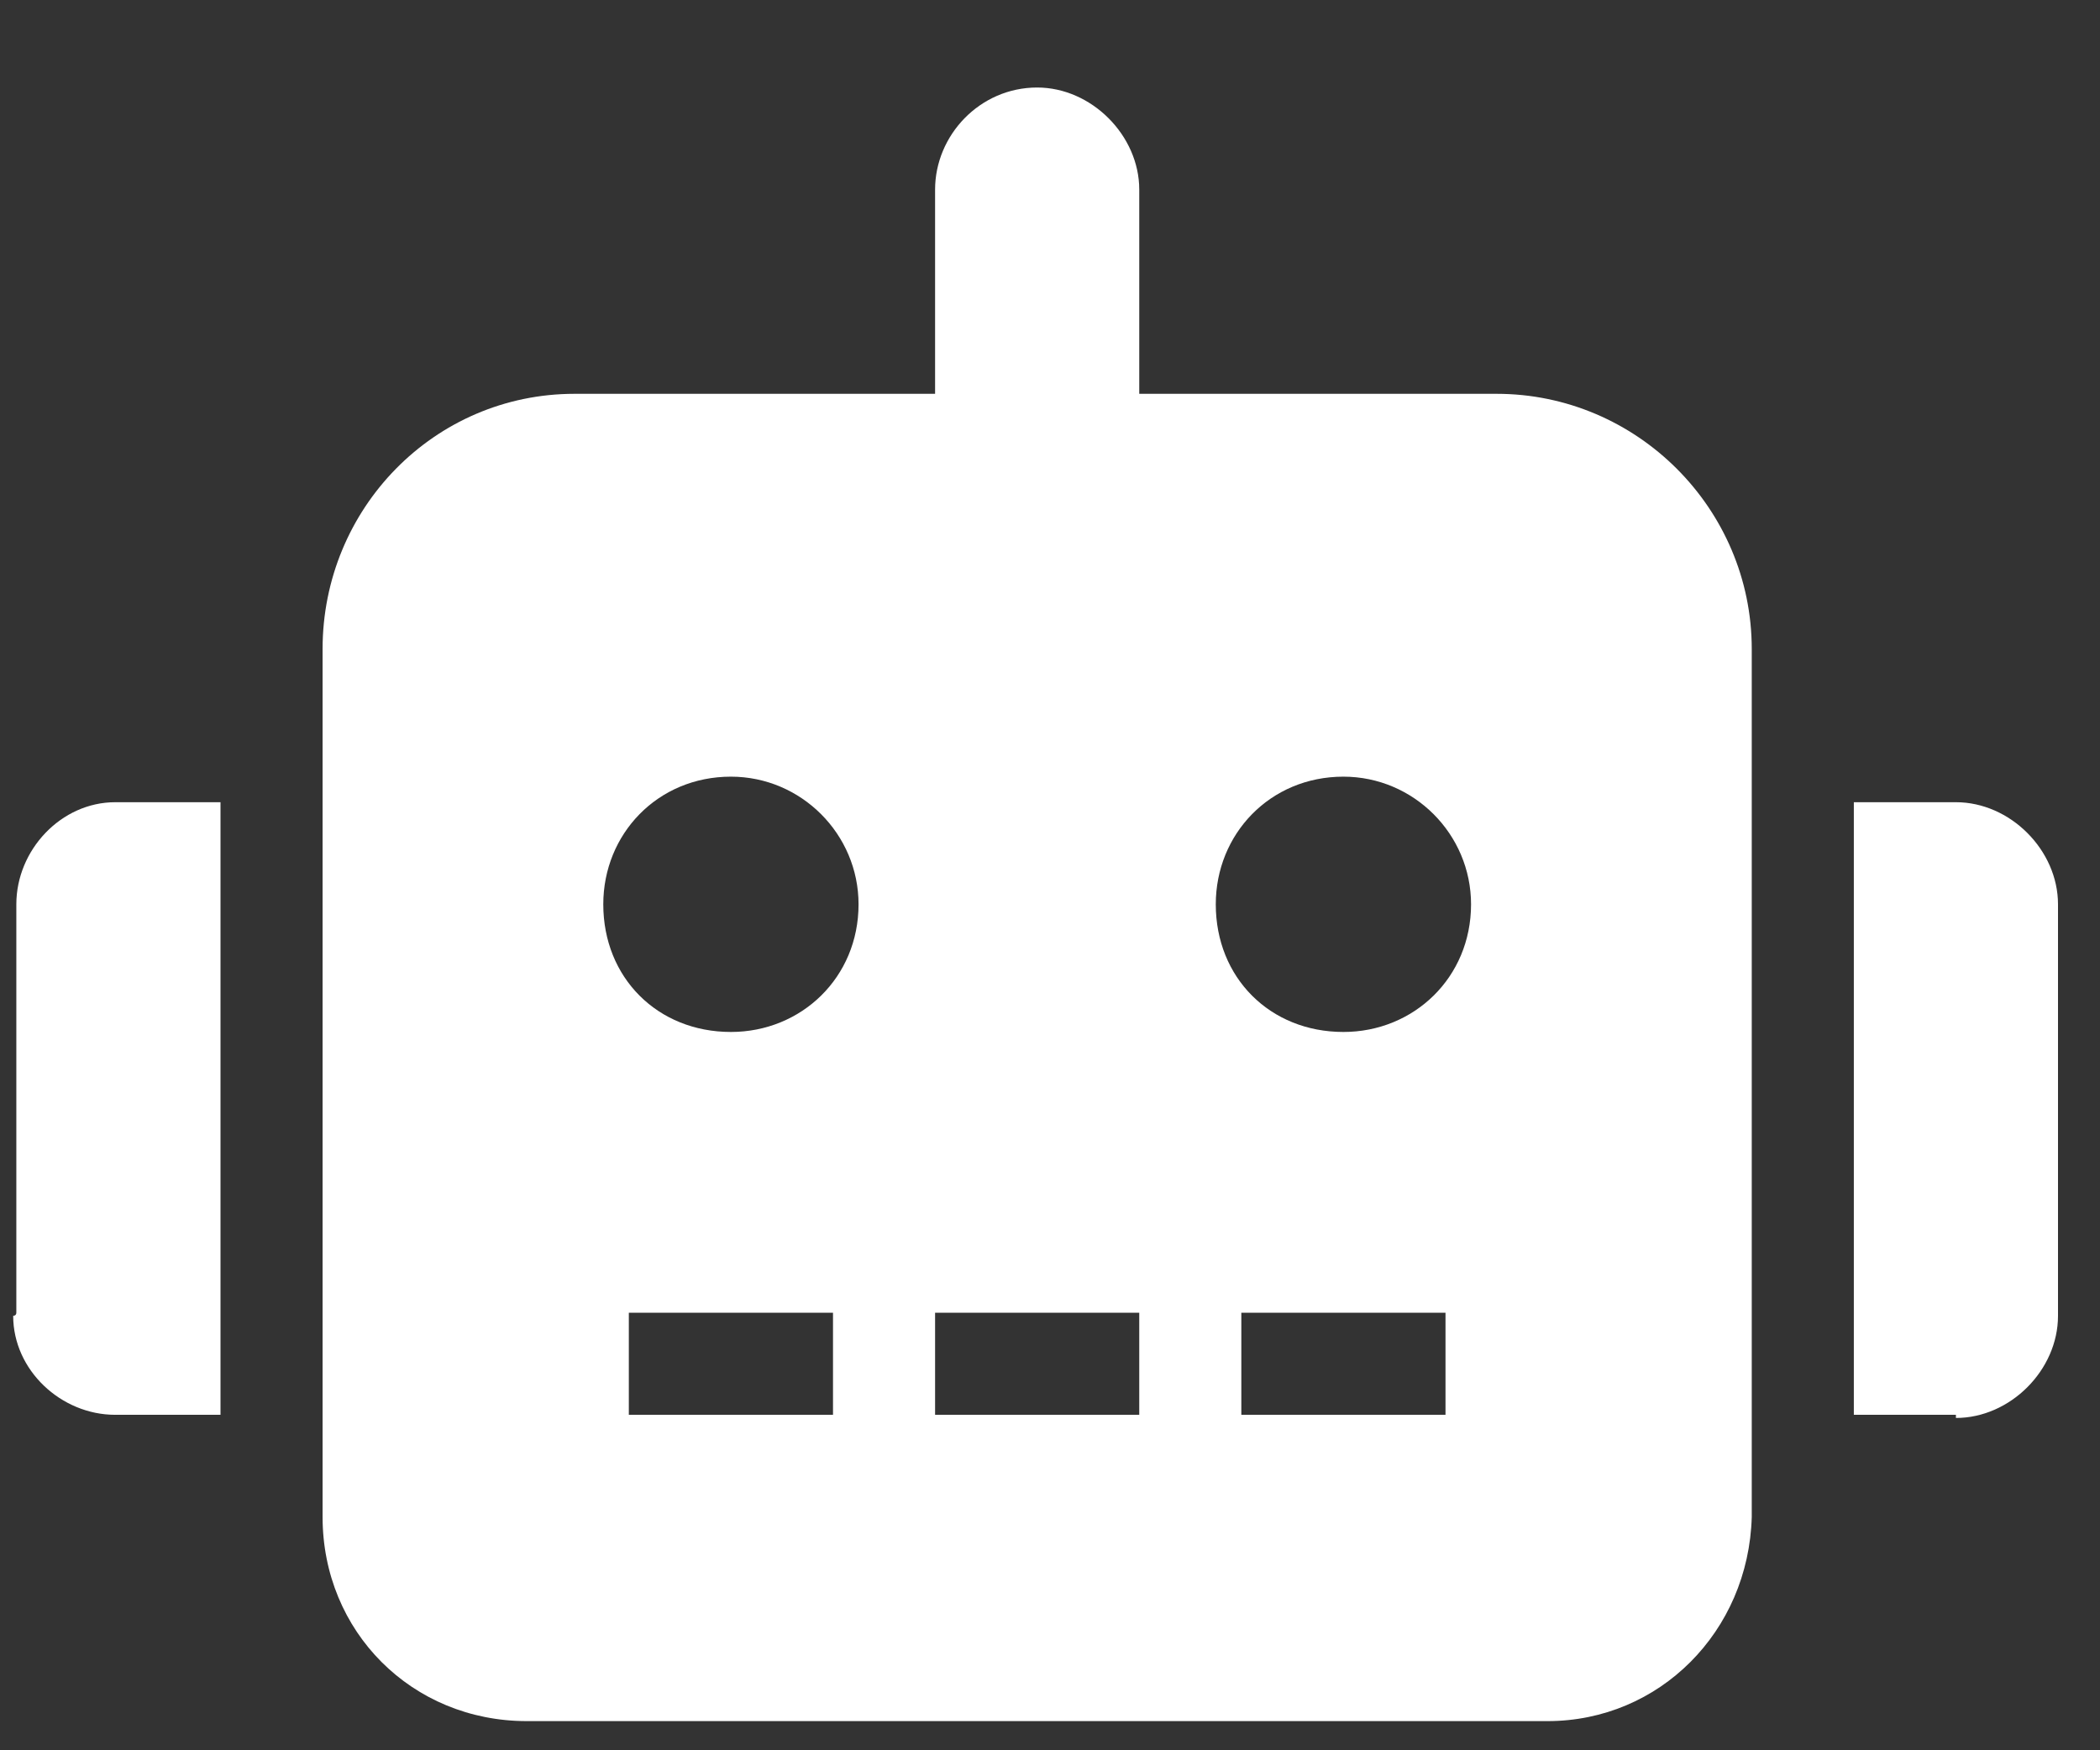 <svg width="18" height="15" viewBox="0 0 18 15" fill="none" xmlns="http://www.w3.org/2000/svg">
<rect x="0" y="0" width="18" height="15" fill="#333333" stroke="none"/>
<path d="M1.015 6.875H1.89V12.125H1.015H0.988C0.523 12.125 0.113 11.742 0.113 11.277C0.113 11.277 0.14 11.277 0.14 11.25V7.75C0.14 7.285 0.523 6.875 0.988 6.875C0.988 6.875 0.988 6.875 1.015 6.875ZM15.015 5.562V13C14.988 13.984 14.222 14.75 13.265 14.75H4.515C3.531 14.75 2.765 13.984 2.765 13V5.562C2.765 4.359 3.722 3.375 4.925 3.375C4.925 3.375 4.925 3.375 4.953 3.375H8.015V1.625C8.015 1.16 8.398 0.75 8.89 0.75C9.355 0.75 9.765 1.16 9.765 1.625V3.375H12.828C14.031 3.375 15.015 4.359 15.015 5.562ZM7.359 7.75C7.359 7.148 6.867 6.656 6.265 6.656C5.636 6.656 5.171 7.148 5.171 7.75C5.171 8.379 5.636 8.844 6.265 8.844C6.867 8.844 7.359 8.379 7.359 7.75ZM7.14 11.25H5.39V12.125H7.14V11.25ZM9.765 11.25H8.015V12.125H9.765V11.25ZM12.609 7.75C12.609 7.148 12.117 6.656 11.515 6.656C10.886 6.656 10.421 7.148 10.421 7.75C10.421 8.379 10.886 8.844 11.515 8.844C12.117 8.844 12.609 8.379 12.609 7.75ZM12.39 11.25H10.64V12.125H12.39V11.25ZM17.64 7.75V11.25V11.277C17.64 11.742 17.23 12.152 16.765 12.152V12.125H15.89V6.875H16.765C17.23 6.875 17.64 7.285 17.64 7.75Z" fill="white"/>
</svg>
